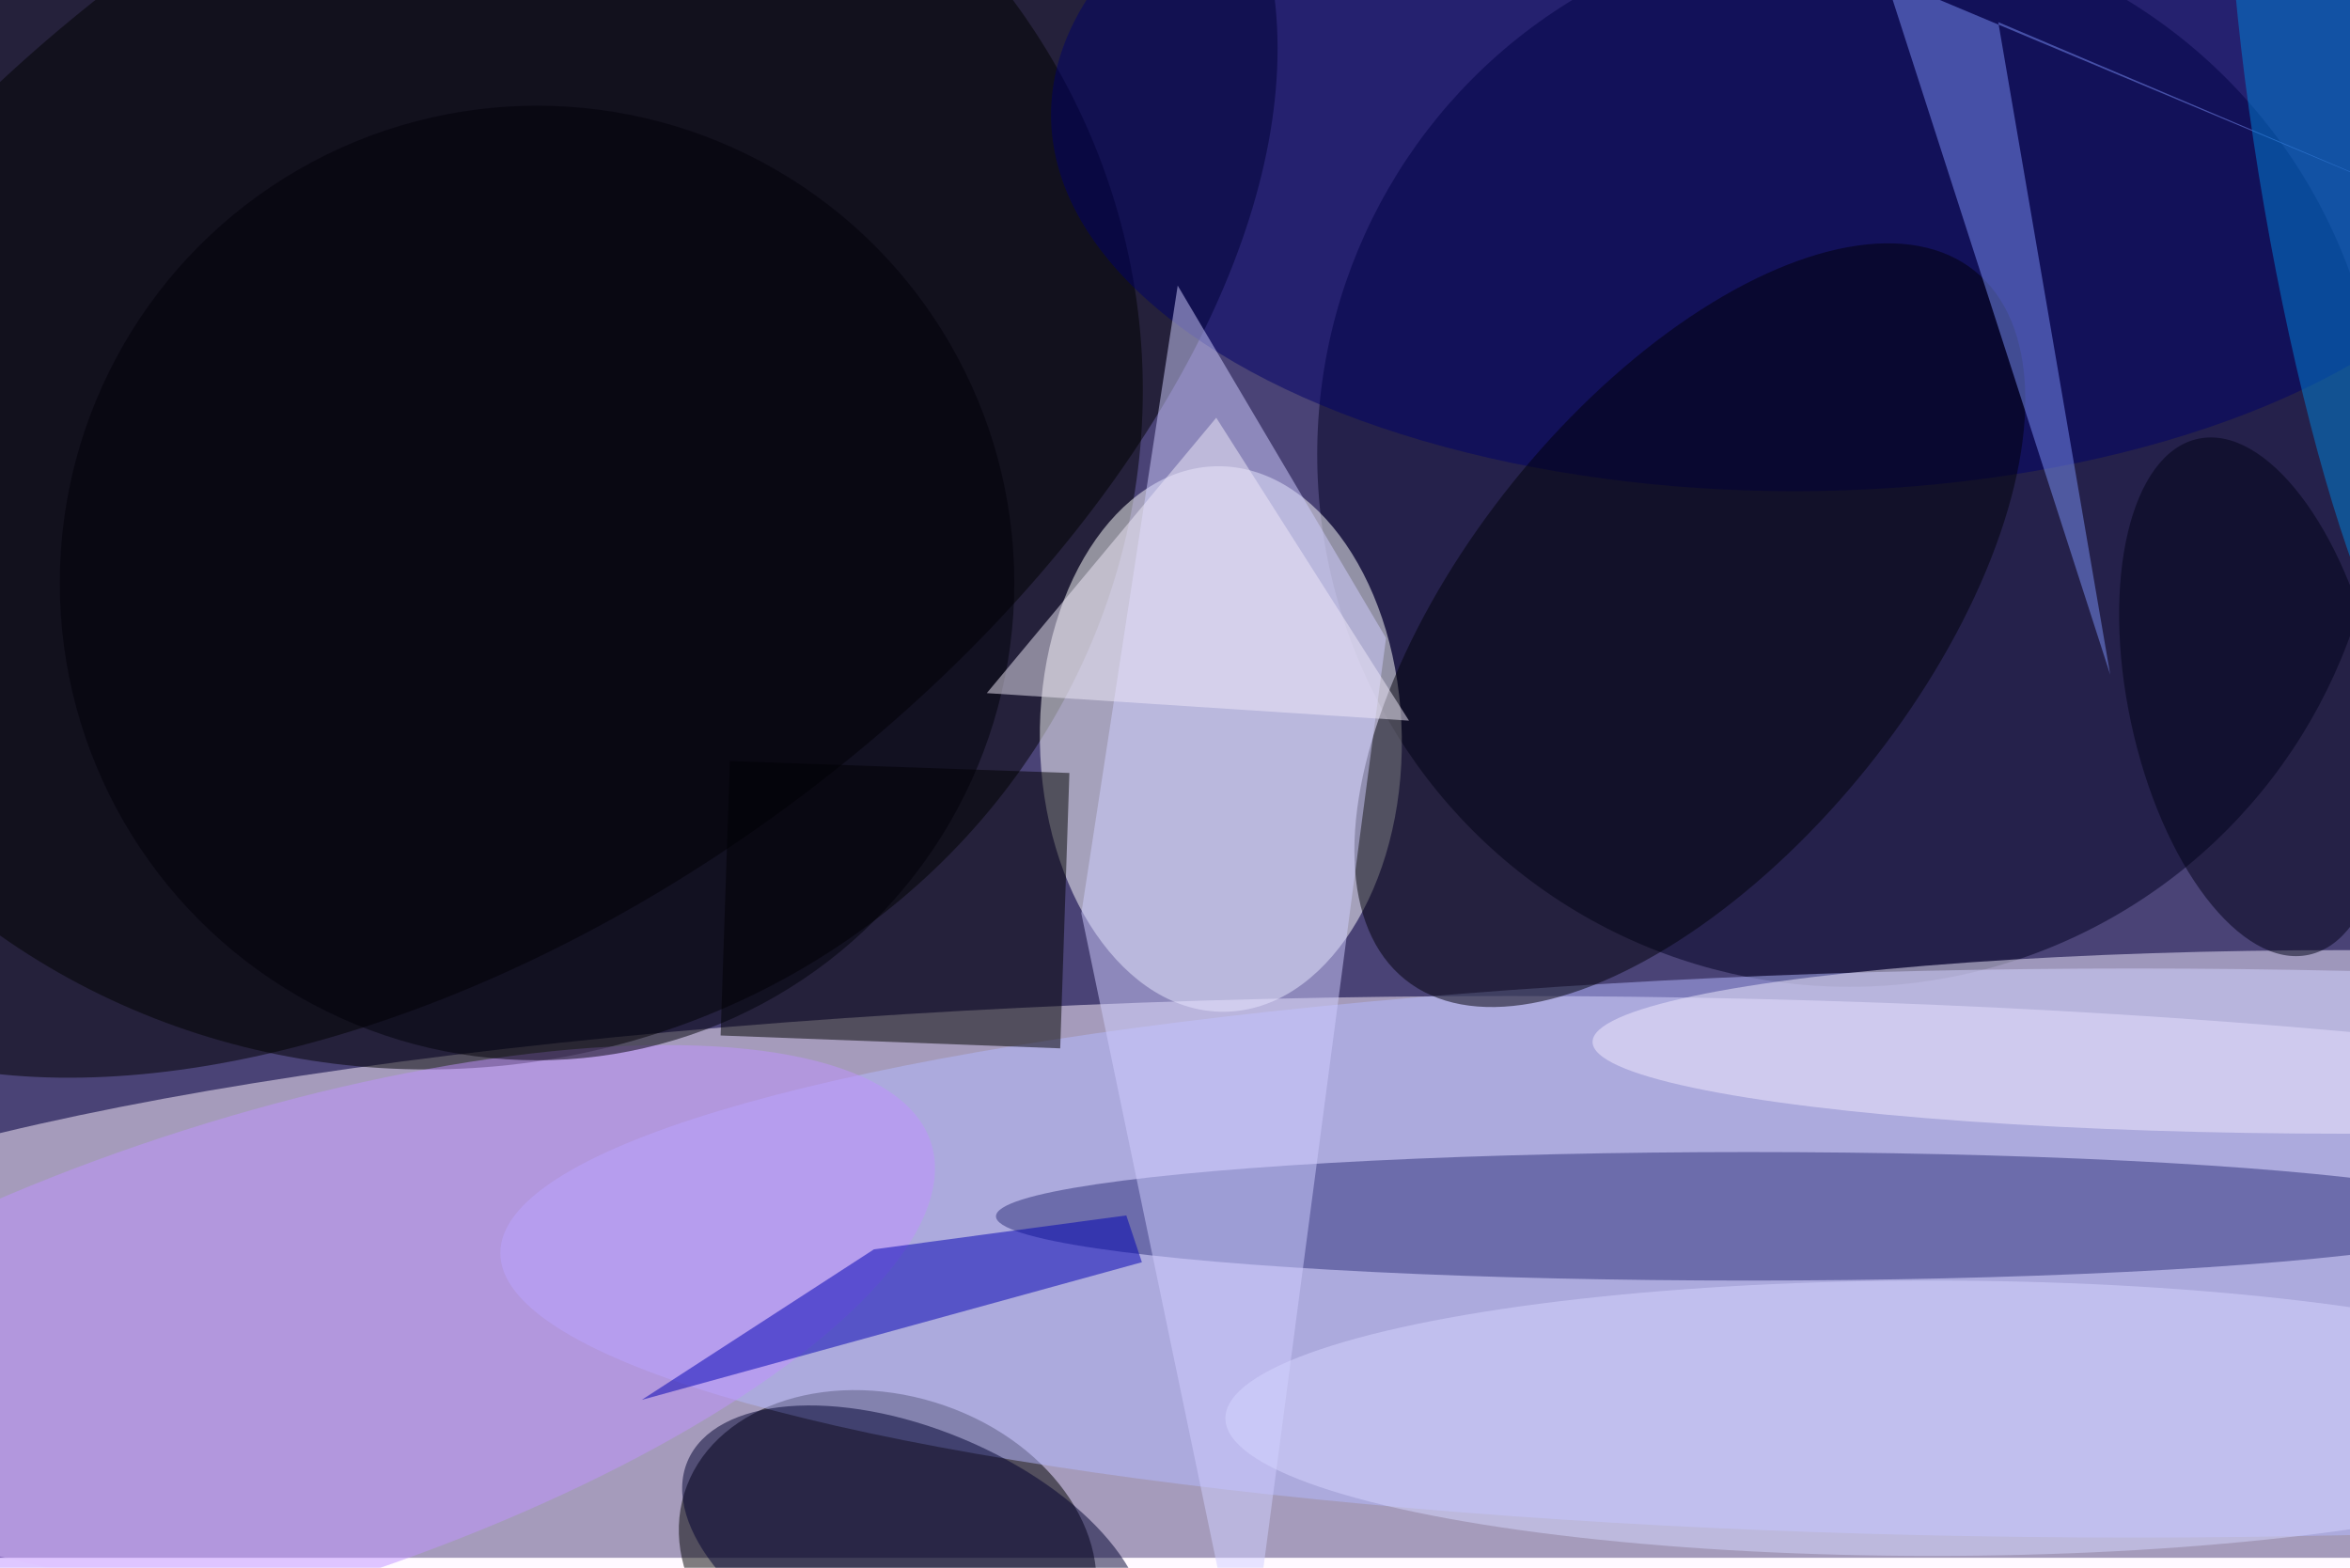 <svg xmlns="http://www.w3.org/2000/svg" viewBox="0 0 700 467"><filter id="b"><feGaussianBlur stdDeviation="12" /></filter><path fill="#4a4376" d="M0 0h700v464H0z"/><g filter="url(#b)" transform="translate(1.4 1.4) scale(2.734)" fill-opacity=".5"><ellipse fill="#fff4ff" cx="164" cy="146" rx="207" ry="38"/><ellipse cx="46" cy="42" rx="78" ry="74"/><ellipse fill="#000021" cx="201" cy="49" rx="58" ry="58"/><ellipse fill="#fff" rx="1" ry="1" transform="matrix(19.716 -.302 .456 29.715 132.5 80)"/><ellipse rx="1" ry="1" transform="matrix(-22.163 -6.807 5.138 -16.731 96.2 169)"/><ellipse rx="1" ry="1" transform="matrix(-33.806 -46.862 81.877 -59.067 50.1 41.5)"/><ellipse fill="#b4b8ff" cx="232" cy="136" rx="178" ry="31"/><ellipse fill="#000069" cx="195" cy="12" rx="81" ry="41"/><ellipse fill="#2d317a" cx="190" cy="132" rx="82" ry="7"/><ellipse fill="#000009" rx="1" ry="1" transform="matrix(31.033 -38.597 19.311 15.526 183.6 67.6)"/><path d="M79 82.4l37 1.3-1 30-37-1.4z"/><ellipse fill="#c093ff" rx="1" ry="1" transform="matrix(-7.872 -24.772 73.534 -23.368 27.4 147.4)"/><path fill="#d0cfff" d="M127.8 30.6L150.5 69l-15.3 116-17.9-86z"/><ellipse fill="#000030" rx="1" ry="1" transform="rotate(-67.3 176.5 10.1) scale(13.847 26.756)"/><ellipse fill="#f3ecff" cx="255" cy="113" rx="82" ry="10"/><path fill="#0000b3" d="M123.9 137l-1.7-5.1-27.5 3.7L69.4 152z"/><path fill="#7b91f7" d="M229.4 73L217.2 1.9 266.9 23l-62-26z"/><ellipse fill="#d6d7ff" cx="210" cy="154" rx="77" ry="15"/><ellipse fill="#000009" cx="58" cy="63" rx="52" ry="52"/><ellipse fill="#000016" rx="1" ry="1" transform="matrix(-6.034 -28.108 13.326 -2.86 245 75.4)"/><ellipse fill="#0083da" rx="1" ry="1" transform="rotate(170.2 126.6 21.2) scale(8.916 54.356)"/><path fill="#f0eafa" d="M132 45l-25 30 46 3z"/></g></svg>
